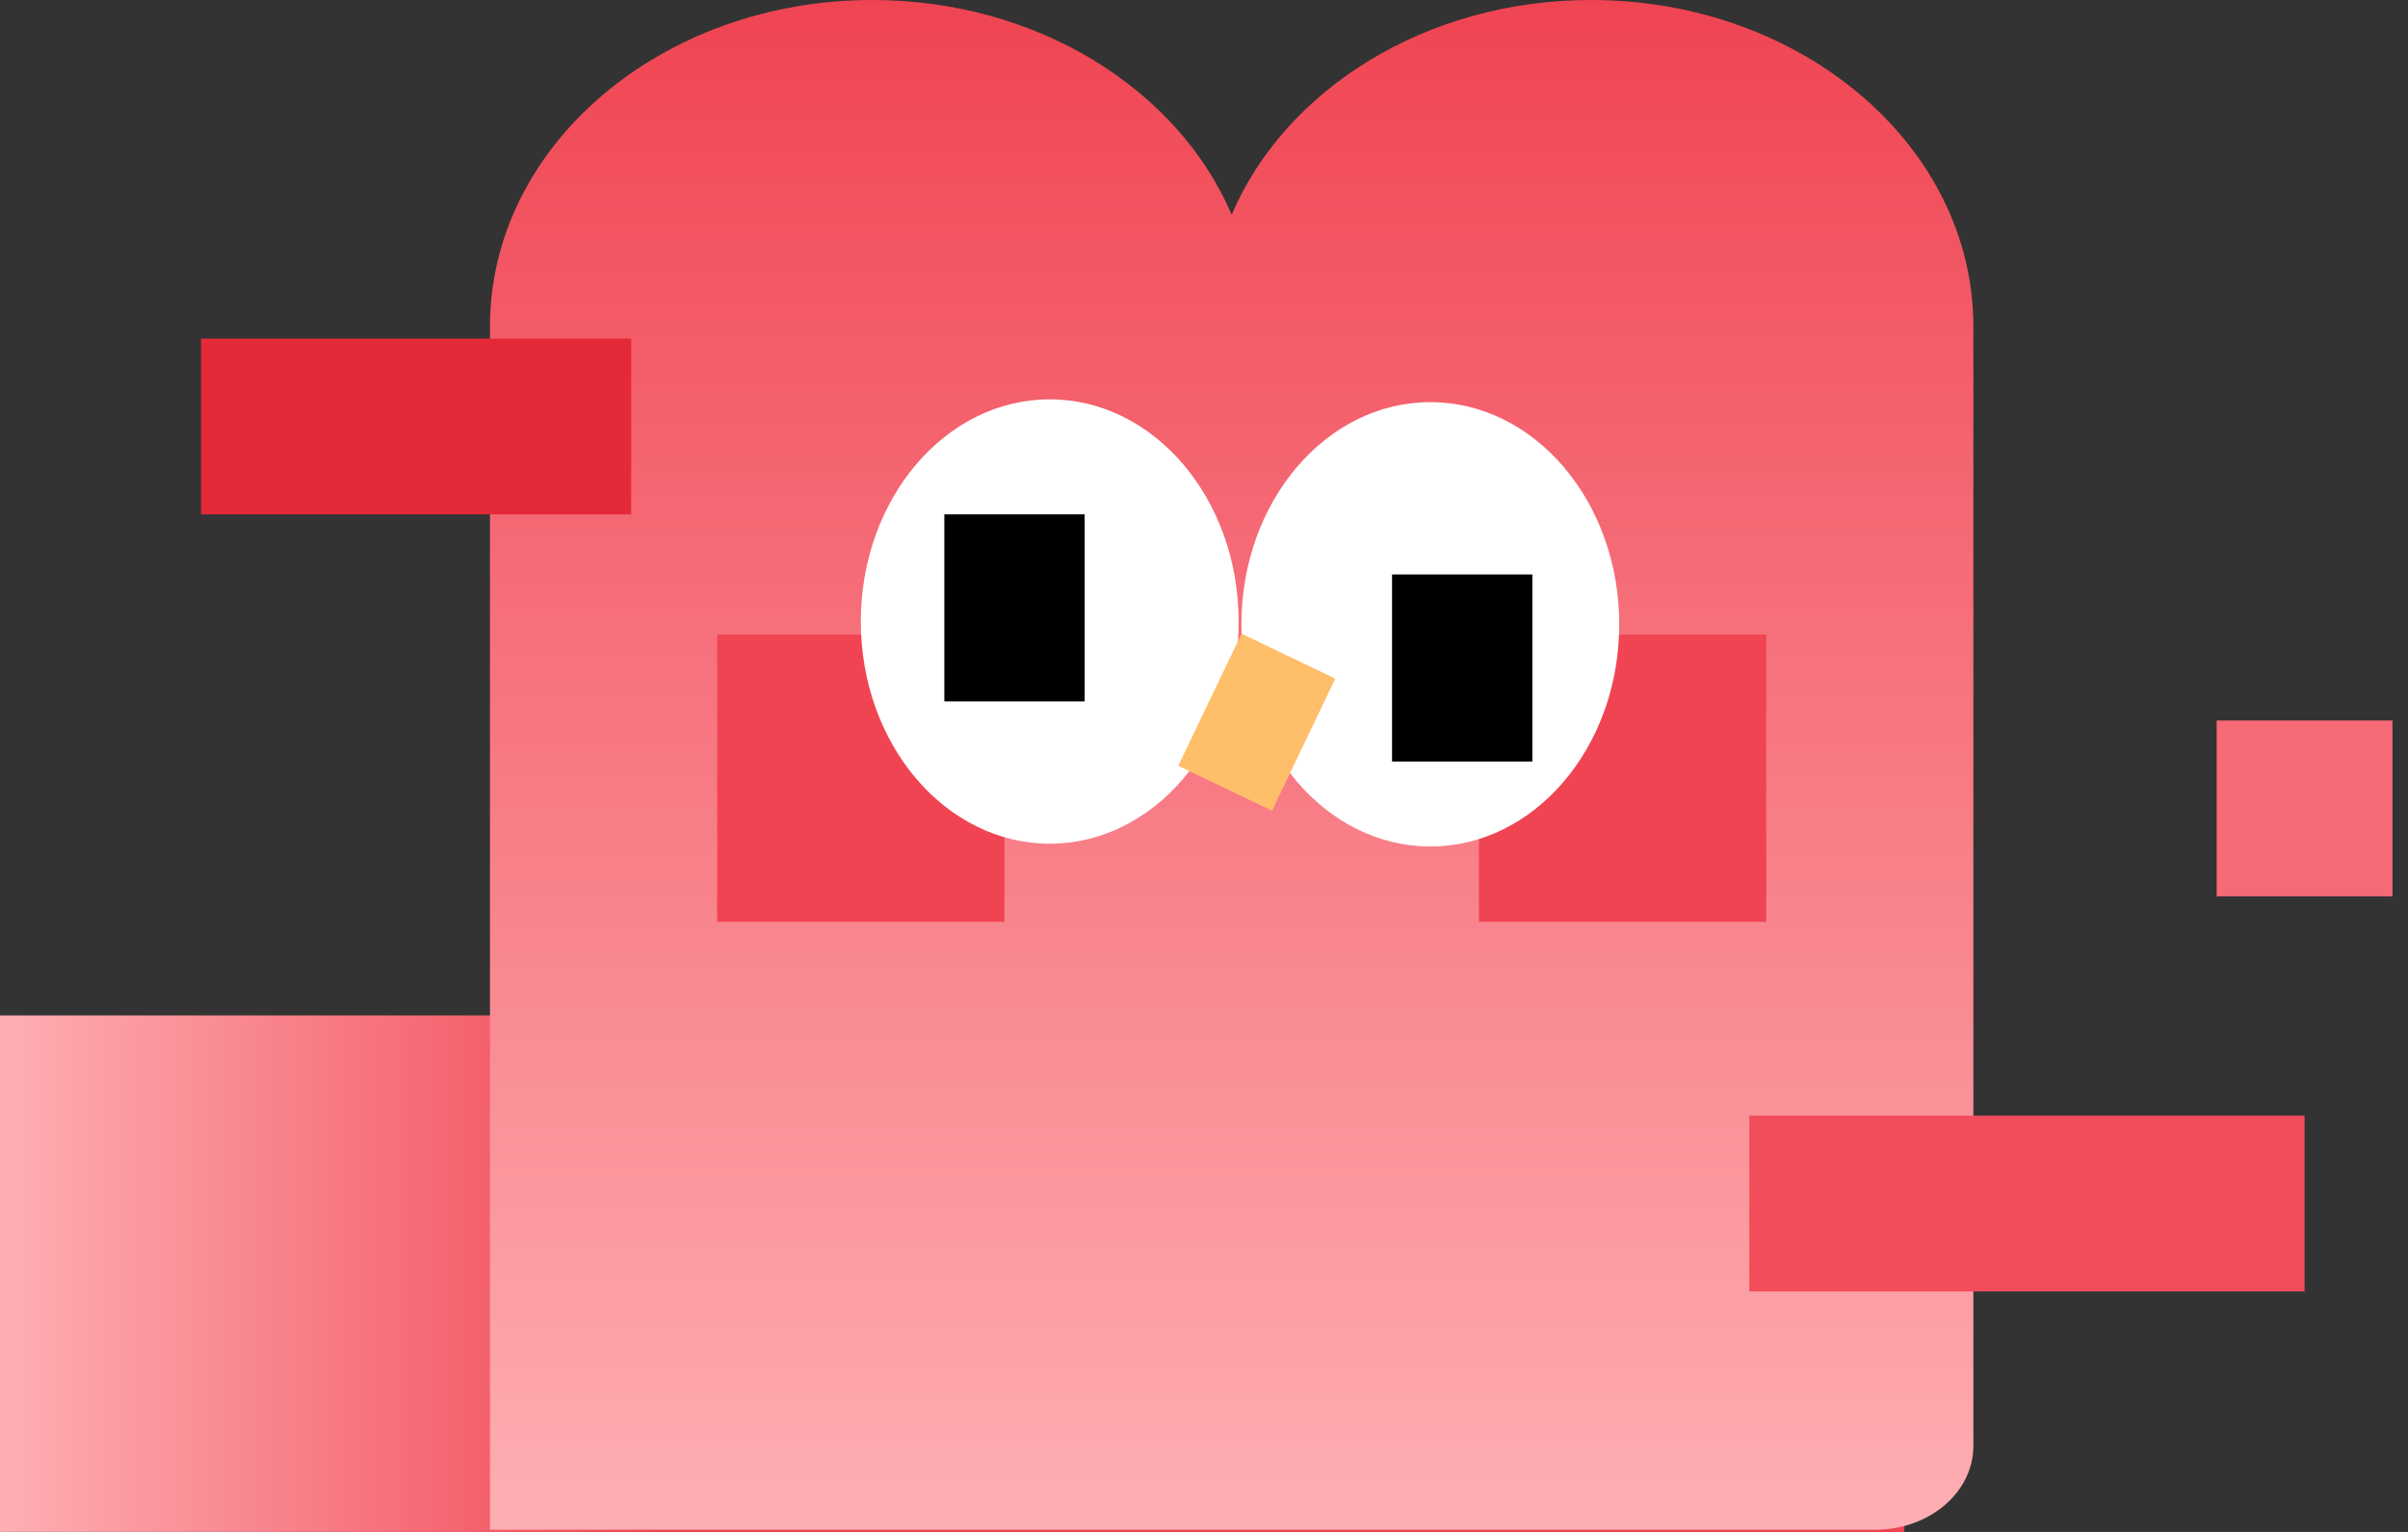 <svg width="121" height="77" viewBox="0 0 121 77" fill="none" xmlns="http://www.w3.org/2000/svg">
<rect x="0" y="0" width="121" height="77" fill="#333333" stroke="none"/>
<g clip-path="url(#clip0_368_2023)">
<path d="M0 51.039L0 77.003H95.692V51.039L0 51.039Z" fill="url(#paint0_linear_368_2023)"/>
<path d="M79.948 0C71.648 0 64.577 4.496 61.891 10.791C59.204 4.496 52.133 0 43.833 0C33.223 0 24.621 7.346 24.621 16.412V76.889H94.231C96.954 76.889 99.16 75.006 99.16 72.679V16.412C99.16 7.35 90.558 0 79.948 0Z" fill="url(#paint1_linear_368_2023)"/>
<path d="M50.475 31.897H36.037V46.335H50.475V31.897Z" fill="#F04452"/>
<path d="M88.752 31.897H74.314V46.335H88.752V31.897Z" fill="#F04452"/>
<path d="M52.748 42.407C57.991 42.407 62.24 37.407 62.24 31.239C62.24 25.072 57.991 20.072 52.748 20.072C47.506 20.072 43.256 25.072 43.256 31.239C43.256 37.407 47.506 42.407 52.748 42.407Z" fill="white"/>
<path d="M71.873 42.548C77.115 42.548 81.365 37.548 81.365 31.38C81.365 25.213 77.115 20.213 71.873 20.213C66.631 20.213 62.381 25.213 62.381 31.38C62.381 37.548 66.631 42.548 71.873 42.548Z" fill="white"/>
<path d="M54.504 25.854H47.453V35.255H54.504V25.854Z" fill="black"/>
<path d="M67.099 34.109L62.387 31.852L59.206 38.493L63.918 40.75L67.099 34.109Z" fill="#FFBE6A"/>
<path d="M77 28.875H69.949V38.277H77V28.875Z" fill="black"/>
<rect x="10.1" y="17.018" width="21.618" height="8.836" fill="#E42939"/>
</g>
<rect x="87.902" y="56.077" width="27.902" height="8.836" fill="#F14D5A"/>
<rect x="111.386" y="36.216" width="8.836" height="8.836" fill="#F56A75"/>
<defs>
<linearGradient id="paint0_linear_368_2023" x1="0" y1="64.02" x2="95.692" y2="64.02" gradientUnits="userSpaceOnUse">
<stop stop-color="#FEAFB4"/>
<stop offset="0.35" stop-color="#F04452"/>
</linearGradient>
<linearGradient id="paint1_linear_368_2023" x1="61.891" y1="76.889" x2="61.891" y2="0" gradientUnits="userSpaceOnUse">
<stop stop-color="#FEAFB4"/>
<stop offset="1" stop-color="#F04452"/>
</linearGradient>
<clipPath id="clip0_368_2023">
<rect width="99.16" height="77" fill="white"/>
</clipPath>
</defs>
</svg>
